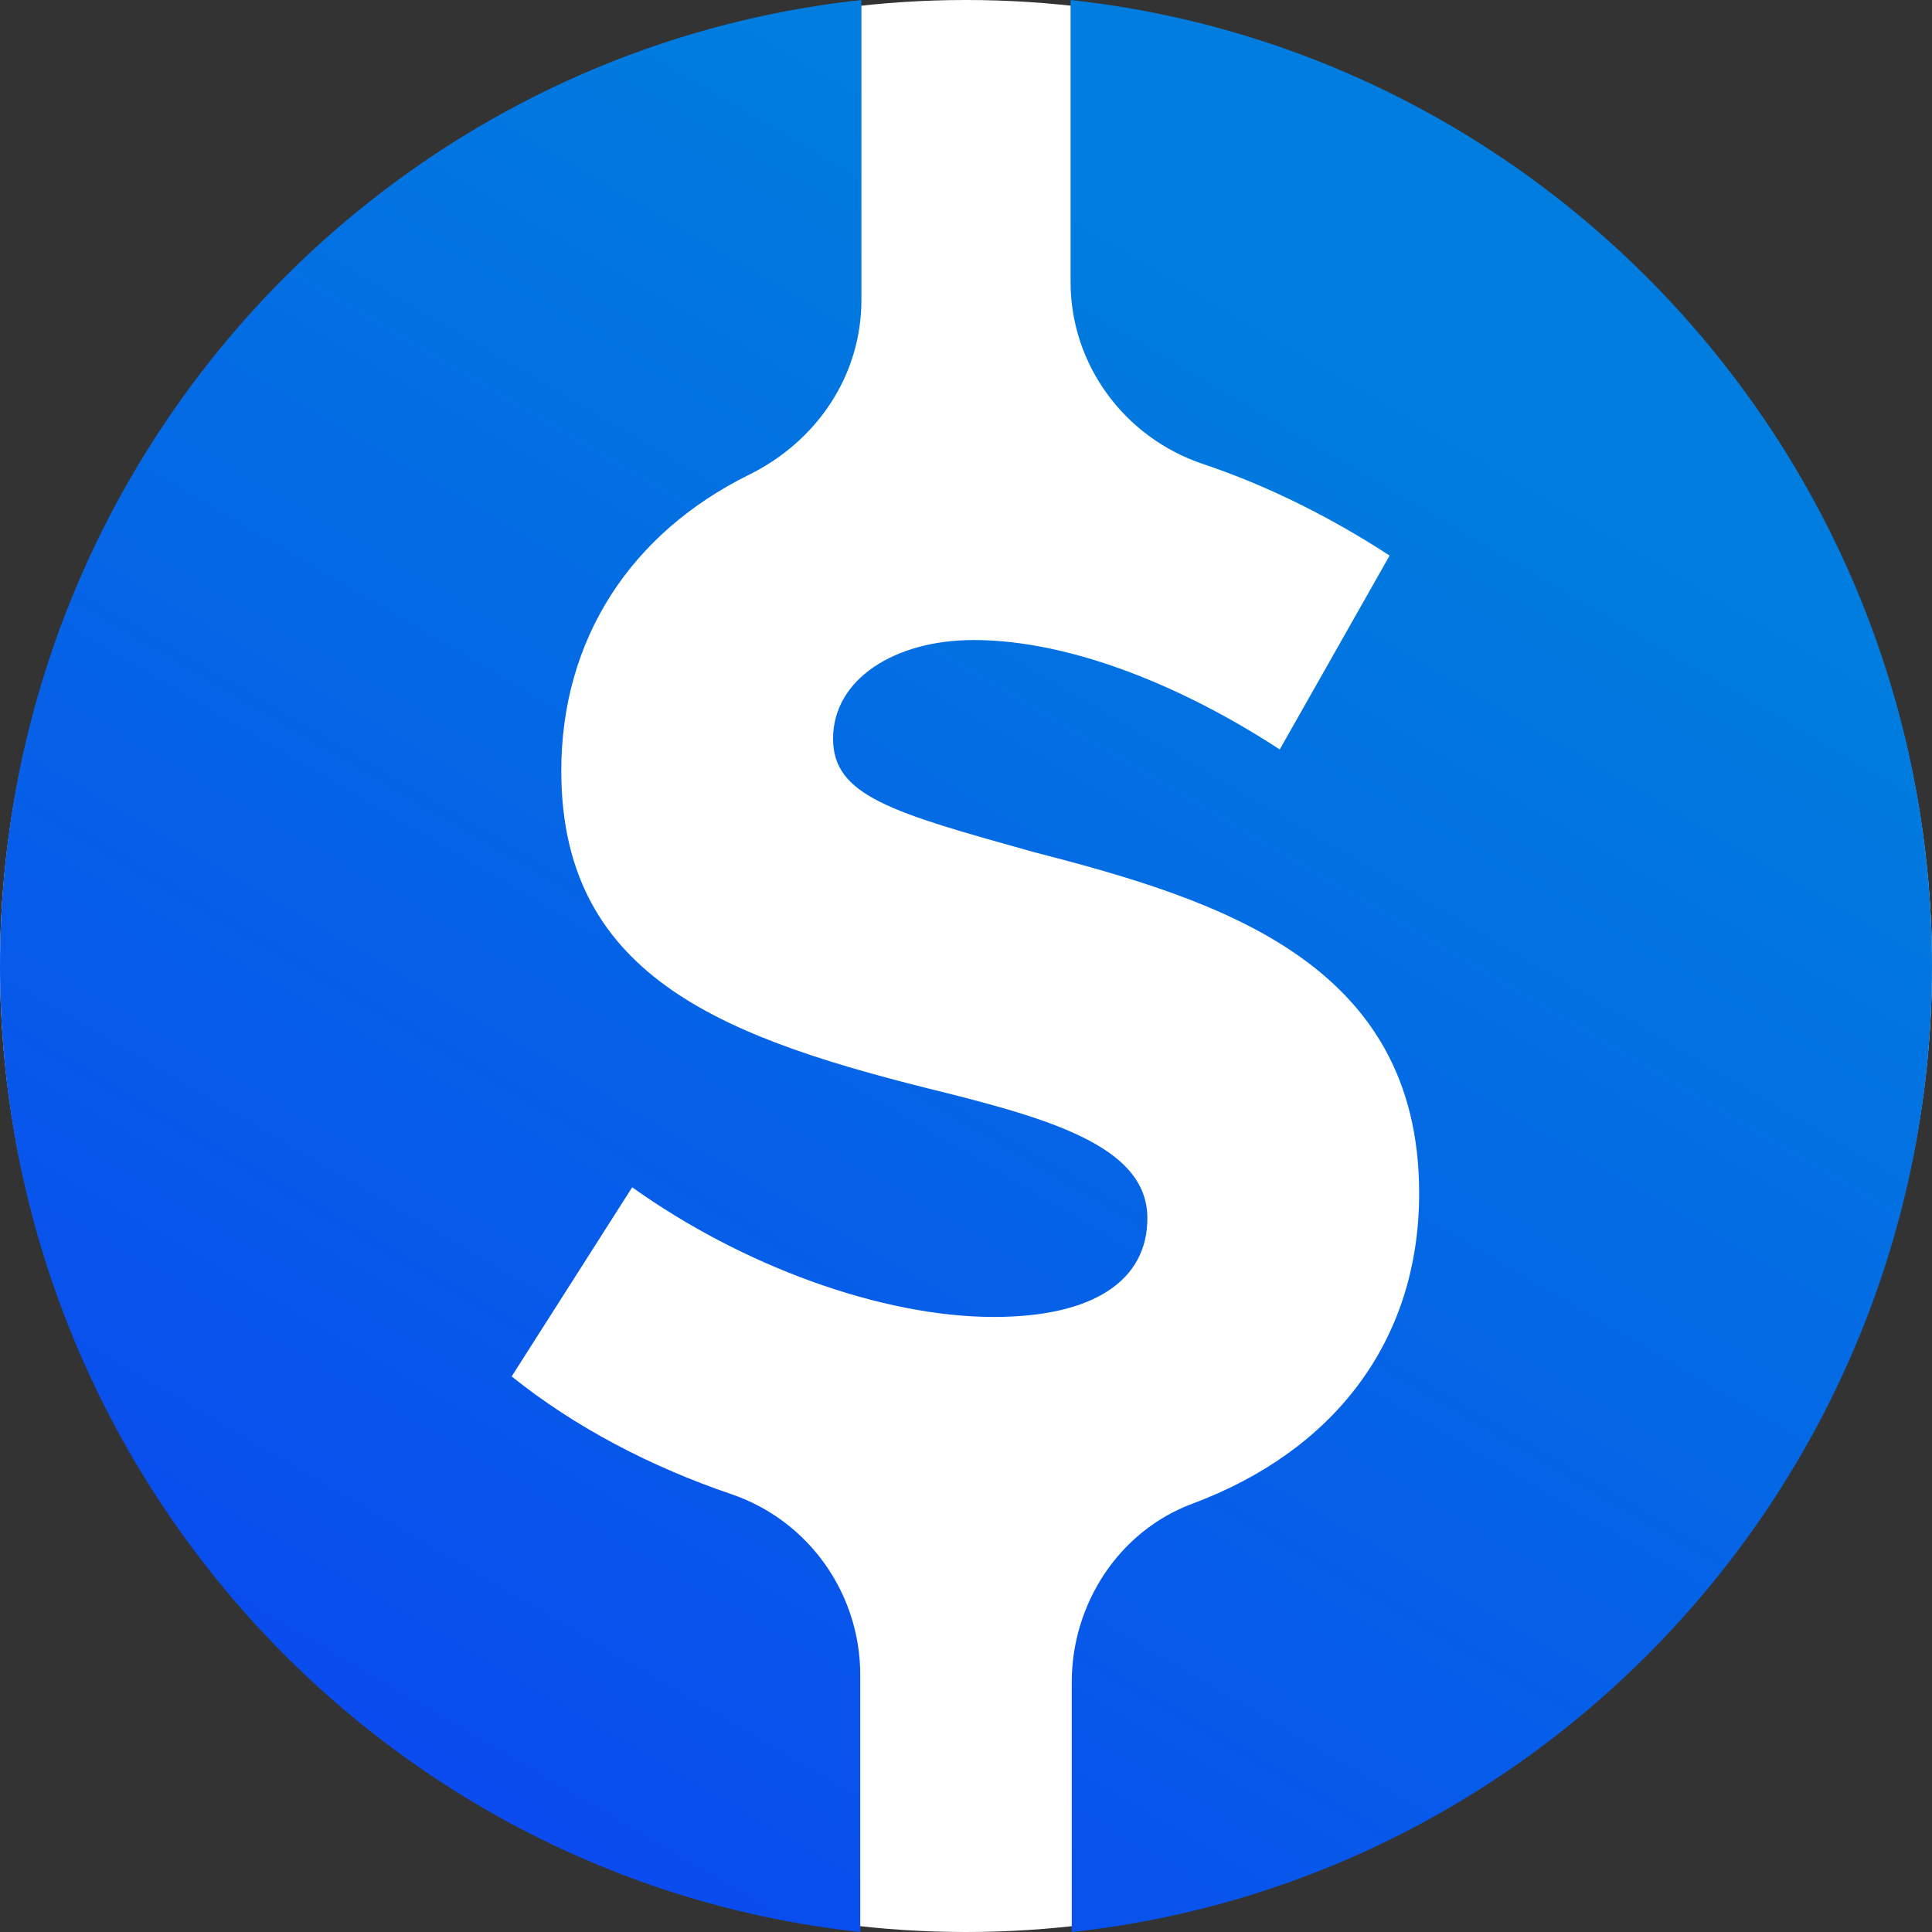 <svg width="256" height="256" viewBox="0 0 256 256" fill="none" xmlns="http://www.w3.org/2000/svg">
<rect x="0" y="0" width="256" height="256" fill="#333333" stroke="none"/>
<circle cx="128" cy="128" r="128" fill="white"/>
<path d="M141.857 0V37.36C141.857 48.394 149.059 58.01 159.393 61.478C168.318 64.473 176.616 68.729 184.132 73.616L169.571 99.31C157.045 91.113 142.013 84.808 129.018 84.808C118.527 84.808 110.385 90.01 110.385 97.892C110.385 105.458 118.214 107.665 136.846 112.867C161.272 119.172 188.046 127.369 188.046 158.108C188.046 177.813 176.616 192.315 157.984 199.251C148.276 202.877 142.013 212.493 142.013 222.897V256C206.053 249.064 256 194.365 256 128C256 61.636 205.896 6.936 141.857 0Z" fill="url(#paint0_linear_1255_3)"/>
<path d="M96.92 197.99C86.273 194.365 76.252 189.163 67.797 182.384L83.768 157.32C98.329 167.724 116.805 174.502 131.68 174.502C144.988 174.502 152.034 169.616 152.034 161.419C152.034 152.433 140.604 148.65 125.573 144.867C96.607 137.773 74.373 129.892 74.373 102.148C74.373 84.65 83.611 70.621 99.269 62.897C108.193 58.483 114.143 49.813 114.143 39.724V0C49.947 6.936 0 61.636 0 128C0 194.365 49.947 249.064 113.987 256V221.951C113.987 211.074 107.097 201.458 96.92 197.99Z" fill="url(#paint1_linear_1255_3)"/>
<defs>
<linearGradient id="paint0_linear_1255_3" x1="94.768" y1="261.281" x2="209.293" y2="66.002" gradientUnits="userSpaceOnUse">
<stop stop-color="#0A4BEF"/>
<stop offset="1" stop-color="#007DDE"/>
</linearGradient>
<linearGradient id="paint1_linear_1255_3" x1="29.119" y1="222.78" x2="143.644" y2="27.502" gradientUnits="userSpaceOnUse">
<stop stop-color="#0A4BEF"/>
<stop offset="1" stop-color="#007DDE"/>
</linearGradient>
</defs>
</svg>
